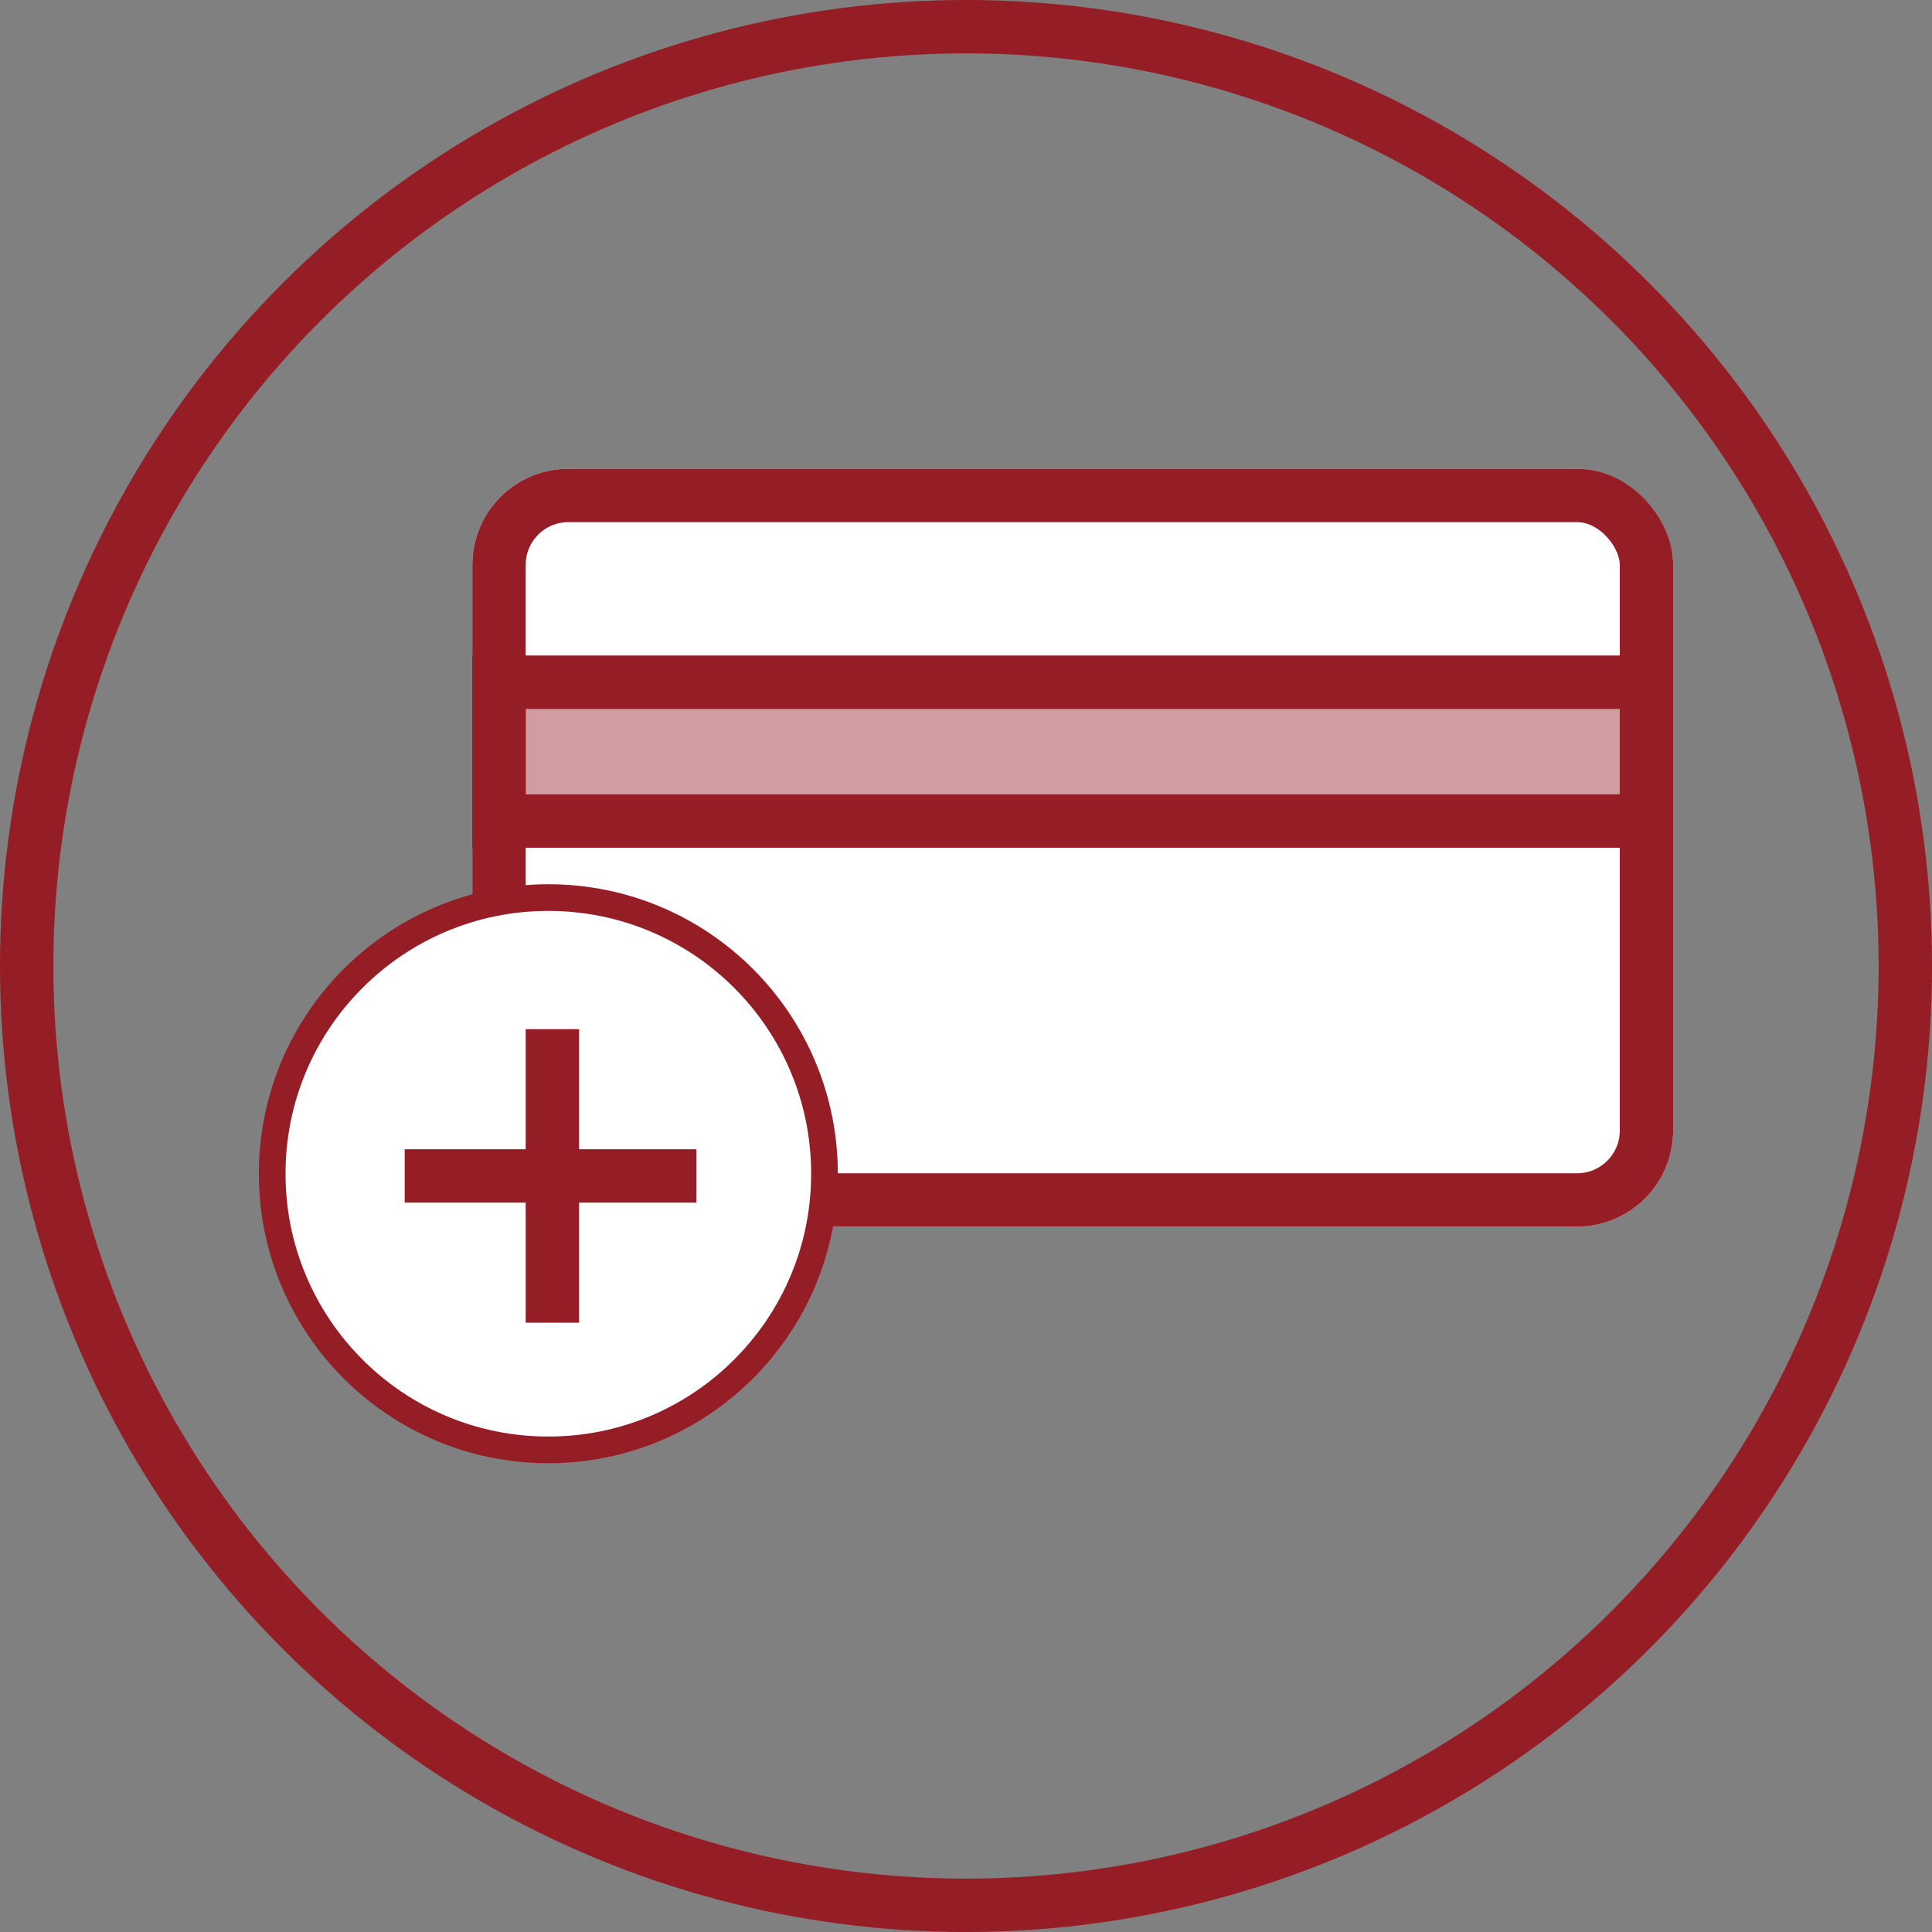 <svg xmlns="http://www.w3.org/2000/svg" width="362" height="362" viewBox="0 0 362 362">
  <rect x="0" y="0" width="362" height="362" fill="#808080" stroke="none"/>
  <g id="Add_Card_Icon" data-name="Add Card Icon" transform="translate(-93 -688)">
    <g id="Group_3" data-name="Group 3" transform="translate(-591.5 -15.164)">
      <g id="Group_1" data-name="Group 1" transform="translate(772.75 791)">
        <g id="Rectangle_1" data-name="Rectangle 1" transform="translate(0.25)" fill="#fff" stroke="#951d26" stroke-linejoin="round" stroke-width="10">
          <rect width="225" height="142" rx="18" stroke="none"/>
          <rect x="5" y="5" width="215" height="132" rx="13" fill="none"/>
        </g>
        <g id="Rectangle_2" data-name="Rectangle 2" transform="translate(0.25 35)" fill="rgba(149,29,38,0.43)" stroke="#951d26" stroke-width="10">
          <rect width="225" height="36" stroke="none"/>
          <rect x="5" y="5" width="215" height="26" fill="none"/>
        </g>
      </g>
      <g id="Path_102" data-name="Path 102" transform="translate(733 868.844)" fill="#fff">
        <path d="M 54.242 105.984 C 47.256 105.984 40.48 104.617 34.103 101.919 C 27.941 99.313 22.408 95.582 17.655 90.829 C 12.902 86.077 9.171 80.543 6.565 74.382 C 3.868 68.004 2.5 61.228 2.5 54.242 C 2.5 47.256 3.868 40.48 6.565 34.103 C 9.171 27.941 12.902 22.408 17.655 17.655 C 22.408 12.902 27.941 9.171 34.103 6.565 C 40.48 3.868 47.256 2.5 54.242 2.5 C 61.228 2.5 68.004 3.868 74.382 6.565 C 80.543 9.171 86.077 12.902 90.829 17.655 C 95.582 22.408 99.313 27.941 101.919 34.103 C 104.617 40.48 105.984 47.256 105.984 54.242 C 105.984 61.228 104.617 68.004 101.919 74.382 C 99.313 80.543 95.582 86.077 90.829 90.829 C 86.077 95.582 80.543 99.313 74.382 101.919 C 68.004 104.617 61.228 105.984 54.242 105.984 Z" stroke="none"/>
        <path d="M 54.242 5 C 47.592 5 41.144 6.301 35.076 8.868 C 29.213 11.348 23.947 14.899 19.423 19.423 C 14.899 23.947 11.348 29.213 8.868 35.076 C 6.301 41.144 5 47.592 5 54.242 C 5 60.892 6.301 67.34 8.868 73.408 C 11.348 79.271 14.899 84.538 19.423 89.062 C 23.947 93.586 29.213 97.137 35.076 99.617 C 41.144 102.183 47.592 103.484 54.242 103.484 C 60.892 103.484 67.34 102.183 73.408 99.617 C 79.271 97.137 84.538 93.586 89.062 89.062 C 93.586 84.538 97.137 79.271 99.617 73.408 C 102.183 67.34 103.484 60.892 103.484 54.242 C 103.484 47.592 102.183 41.144 99.617 35.076 C 97.137 29.213 93.586 23.947 89.062 19.423 C 84.538 14.899 79.271 11.348 73.408 8.868 C 67.34 6.301 60.892 5 54.242 5 M 54.242 7.62939453125e-06 C 84.199 7.62939453125e-06 108.484 24.285 108.484 54.242 C 108.484 84.199 84.199 108.484 54.242 108.484 C 24.285 108.484 7.62939453125e-06 84.199 7.62939453125e-06 54.242 C 7.62939453125e-06 24.285 24.285 7.62939453125e-06 54.242 7.62939453125e-06 Z" stroke="none" fill="#951d26"/>
      </g>
      <g id="Group_4" data-name="Group 4" transform="translate(760.328 896.172)">
        <line id="Line_1" data-name="Line 1" y2="55" transform="translate(27.672 -0.172)" fill="none" stroke="#951d26" stroke-width="10"/>
        <line id="Line_2" data-name="Line 2" y2="54.656" transform="translate(54.656 27.328) rotate(90)" fill="none" stroke="#951d26" stroke-width="10"/>
      </g>
    </g>
    <g id="Ellipse_6" data-name="Ellipse 6" transform="translate(93 688)" fill="none" stroke="#951d26" stroke-width="10">
      <circle cx="181" cy="181" r="181" stroke="none"/>
      <circle cx="181" cy="181" r="176" fill="none"/>
    </g>
  </g>
</svg>
